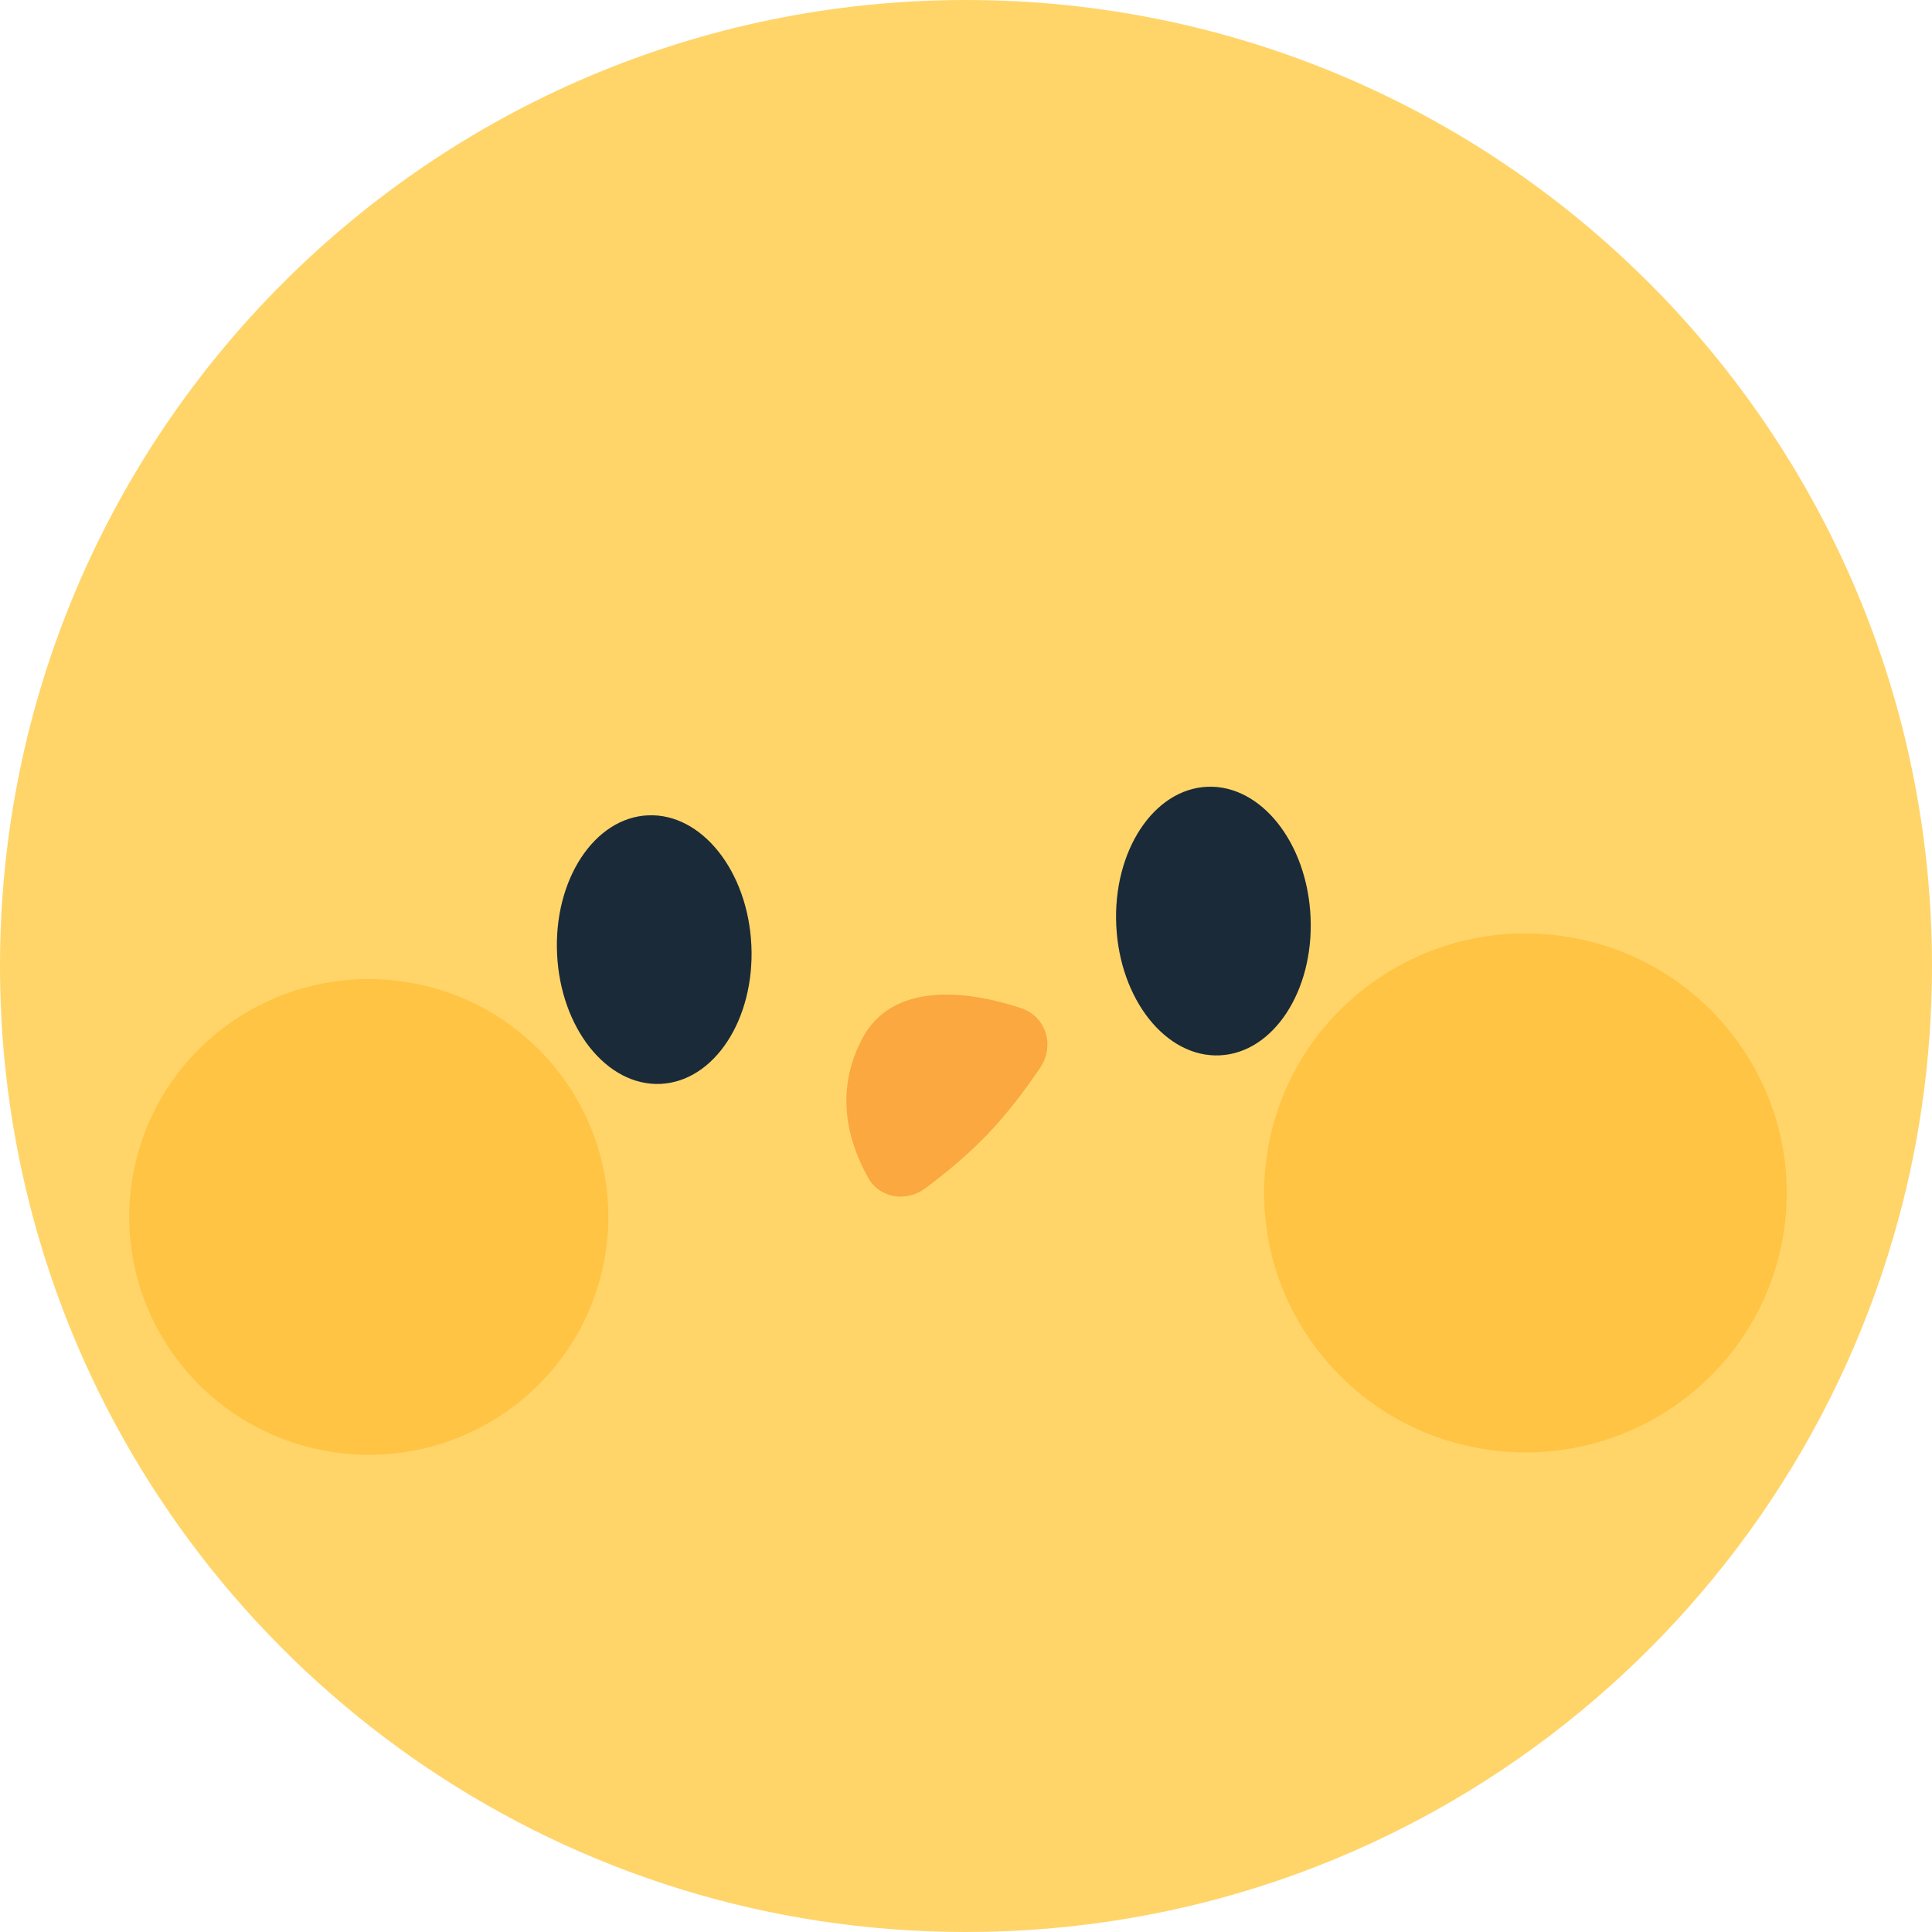 <svg width="141" height="141" viewBox="0 0 141 141" fill="none" xmlns="http://www.w3.org/2000/svg">
    <path d="M141 70.505C141 77.387 140.015 84.051 138.165 90.337C129.612 119.617 102.56 141 70.505 141C41.374 141 16.381 123.346 5.629 98.154C2.009 89.66 0 80.321 0 70.505C0 31.568 31.568 0 70.505 0C109.442 0 141 31.568 141 70.505Z"
          fill="#FFD56A"/>
    <path opacity="0.36"
          d="M107.962 105.699C118.329 107.547 128.24 100.701 130.099 90.406C131.957 80.112 125.06 70.269 114.693 68.421C104.326 66.573 94.415 73.42 92.556 83.714C90.698 94.008 97.595 103.851 107.962 105.699Z"
          fill="#FFA800"/>
    <path opacity="0.36"
          d="M23.829 105.898C33.332 107.592 42.416 101.316 44.12 91.881C45.824 82.445 39.501 73.423 29.999 71.729C20.496 70.035 11.412 76.311 9.708 85.746C8.004 95.182 14.327 104.204 23.829 105.898Z"
          fill="#FFA800"/>
    <path d="M48.204 79.102C52.119 78.926 55.087 74.397 54.834 68.986C54.581 63.574 51.202 59.33 47.287 59.506C43.373 59.681 40.404 64.211 40.658 69.622C40.911 75.033 44.289 79.277 48.204 79.102Z"
          fill="#213546"/>
    <path d="M48.204 79.102C52.119 78.926 55.087 74.397 54.834 68.986C54.581 63.574 51.202 59.33 47.287 59.506C43.373 59.681 40.404 64.211 40.658 69.622C40.911 75.033 44.289 79.277 48.204 79.102Z"
          fill="black" fill-opacity="0.2"/>
    <path d="M89.015 77.019C92.929 76.843 95.898 72.314 95.644 66.903C95.391 61.492 92.013 57.248 88.098 57.423C84.183 57.599 81.215 62.128 81.468 67.539C81.721 72.951 85.1 77.195 89.015 77.019Z"
          fill="#213546"/>
    <path d="M89.015 77.019C92.929 76.843 95.898 72.314 95.644 66.903C95.391 61.492 92.013 57.248 88.098 57.423C84.183 57.599 81.215 62.128 81.468 67.539C81.721 72.951 85.1 77.195 89.015 77.019Z"
          fill="black" fill-opacity="0.2"/>
    <path d="M62.912 75.827C65.083 71.68 70.444 72.219 74.528 73.579C76.36 74.189 76.991 76.329 75.911 77.928C74.889 79.442 73.52 81.287 71.993 82.865C70.496 84.41 68.841 85.752 67.523 86.73C66.141 87.756 64.194 87.454 63.357 85.951C61.915 83.365 60.868 79.731 62.912 75.827Z"
          fill="#FAA83F"/>
</svg>
